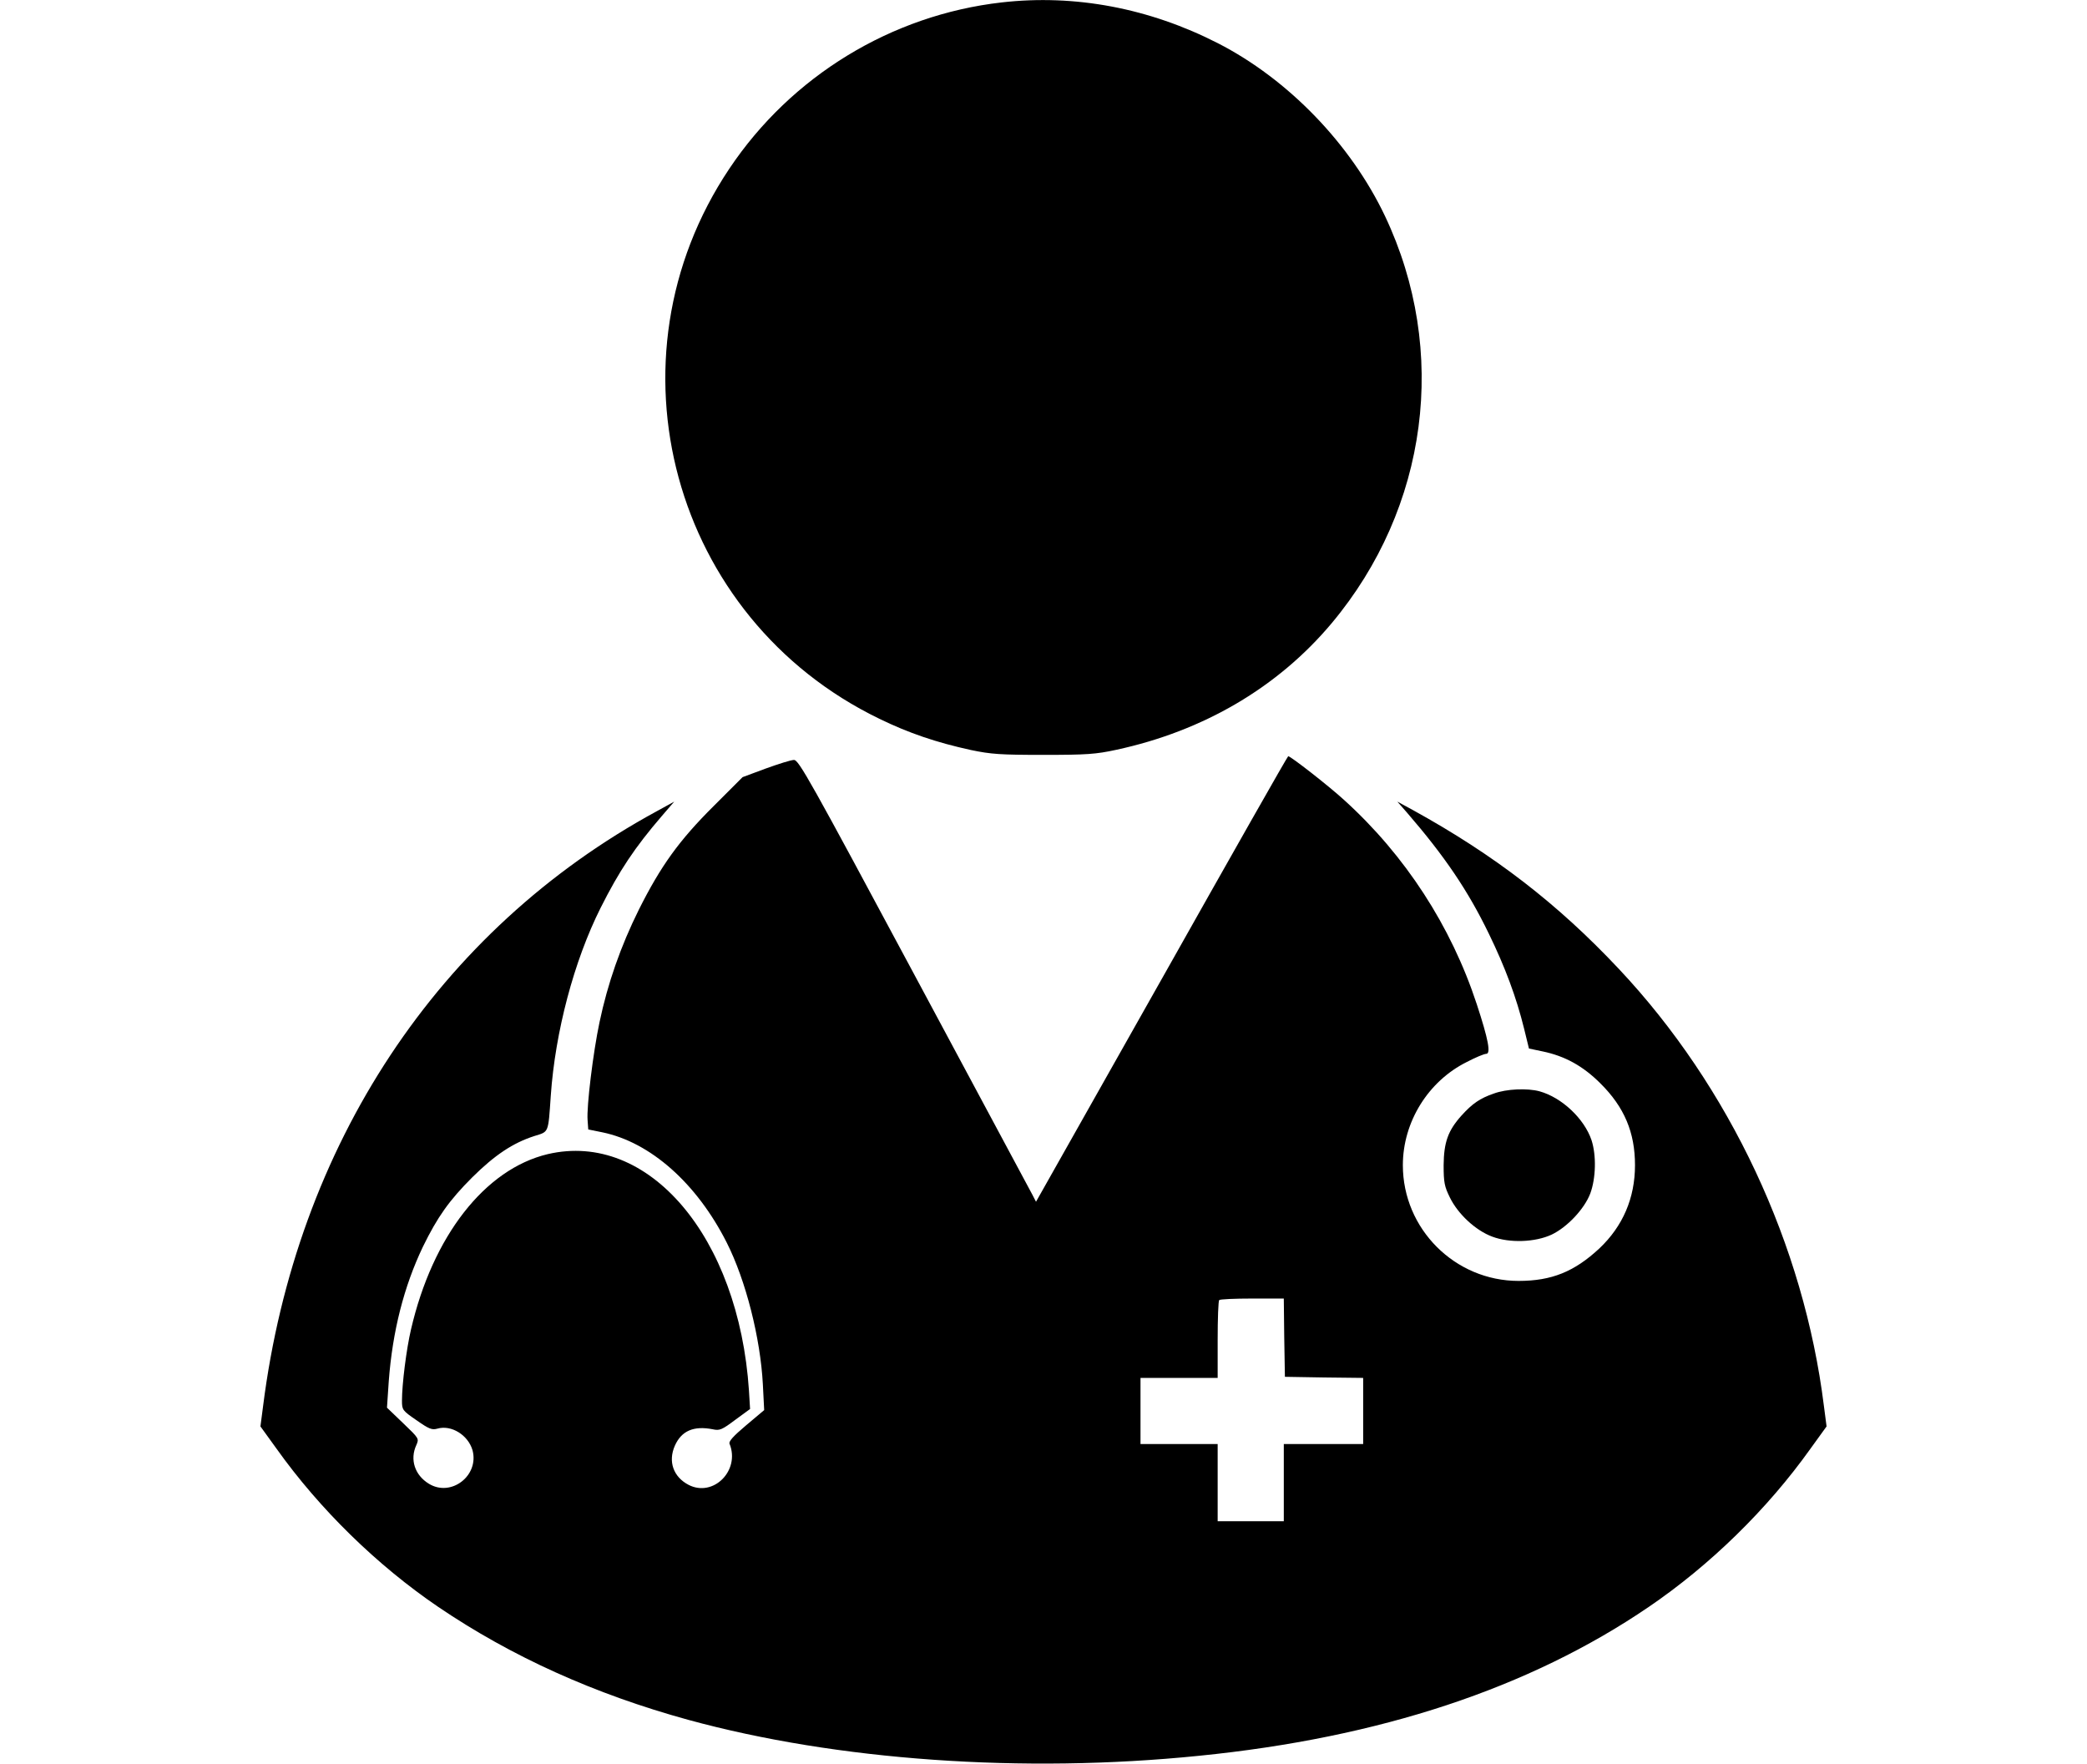 <?xml version="1.0" standalone="no"?>
<!DOCTYPE svg PUBLIC "-//W3C//DTD SVG 20010904//EN"
 "http://www.w3.org/TR/2001/REC-SVG-20010904/DTD/svg10.dtd">
<svg version="1.0" xmlns="http://www.w3.org/2000/svg"
 width="200pt" height="225.352" viewBox="0 0 710 800"
 preserveAspectRatio="xMidYMid meet">

<g transform="translate(0,800) scale(0.1,-0.1)"
fill="#000000" stroke="none">
<path d="M3360 7989 c-500 -57 -954 -334 -1235 -754 -580 -866 -260 -2040 680
-2495 133 -65 260 -108 416 -142 91 -19 133 -22 329 -22 196 0 238 3 330 23
395 85 733 283 977 574 438 523 532 1235 242 1847 -155 326 -438 620 -758 784
-311 159 -648 223 -981 185z"/>
<path d="M4086 3559 l-570 -1010 -17 33 c-10 18 -252 470 -538 1003 -467 871
-522 970 -543 968 -13 0 -70 -18 -128 -39 l-105 -39 -130 -130 c-159 -158
-241 -273 -340 -470 -83 -167 -142 -336 -179 -512 -29 -137 -59 -382 -54 -444
l3 -42 64 -13 c218 -45 428 -231 564 -500 87 -172 153 -434 164 -643 l6 -117
-82 -69 c-58 -49 -80 -73 -75 -84 49 -121 -74 -244 -186 -186 -69 36 -94 106
-62 178 30 67 85 91 172 74 31 -7 42 -2 102 43 l67 49 -5 83 c-46 698 -456
1180 -913 1073 -285 -68 -522 -372 -620 -795 -21 -89 -41 -249 -41 -323 0 -42
2 -45 66 -89 57 -40 70 -45 95 -38 63 18 139 -29 159 -98 31 -115 -97 -214
-198 -152 -64 39 -87 110 -57 175 13 30 13 30 -60 100 l-73 70 8 119 c17 228
69 431 155 611 66 135 119 210 224 315 103 102 185 156 281 187 67 21 63 10
75 183 20 289 105 611 226 852 85 169 155 274 278 417 l56 65 -80 -44 c-990
-538 -1635 -1513 -1785 -2698 l-12 -92 73 -101 c196 -275 456 -529 734 -718
332 -225 708 -395 1134 -512 673 -184 1517 -244 2316 -163 820 82 1498 306
2040 675 279 190 538 443 734 718 l73 101 -12 92 c-91 731 -427 1448 -930
1983 -279 297 -565 517 -935 721 l-70 38 43 -49 c172 -199 277 -354 372 -550
74 -152 125 -289 160 -431 l22 -90 62 -13 c101 -21 183 -66 262 -145 109 -108
157 -223 157 -371 0 -149 -55 -277 -162 -378 -113 -105 -216 -147 -366 -147
-289 0 -525 236 -525 525 0 196 115 381 290 468 40 21 79 37 88 37 22 0 10 65
-43 226 -116 353 -324 674 -601 925 -71 65 -243 199 -254 199 -3 0 -261 -455
-574 -1011z m556 -1626 l3 -178 178 -3 177 -2 0 -150 0 -150 -180 0 -180 0 0
-175 0 -175 -150 0 -150 0 0 175 0 175 -175 0 -175 0 0 150 0 150 175 0 175 0
0 173 c0 96 3 177 7 180 3 4 71 7 149 7 l144 0 2 -177z"/>
<path d="M5593 3040 c-64 -22 -98 -46 -147 -100 -61 -68 -80 -121 -81 -225 0
-79 4 -97 28 -146 37 -76 117 -150 192 -178 79 -30 195 -26 270 9 71 34 148
116 175 186 26 70 28 174 6 242 -33 98 -135 194 -236 222 -55 15 -150 11 -207
-10z"/>
</g>
</svg>
